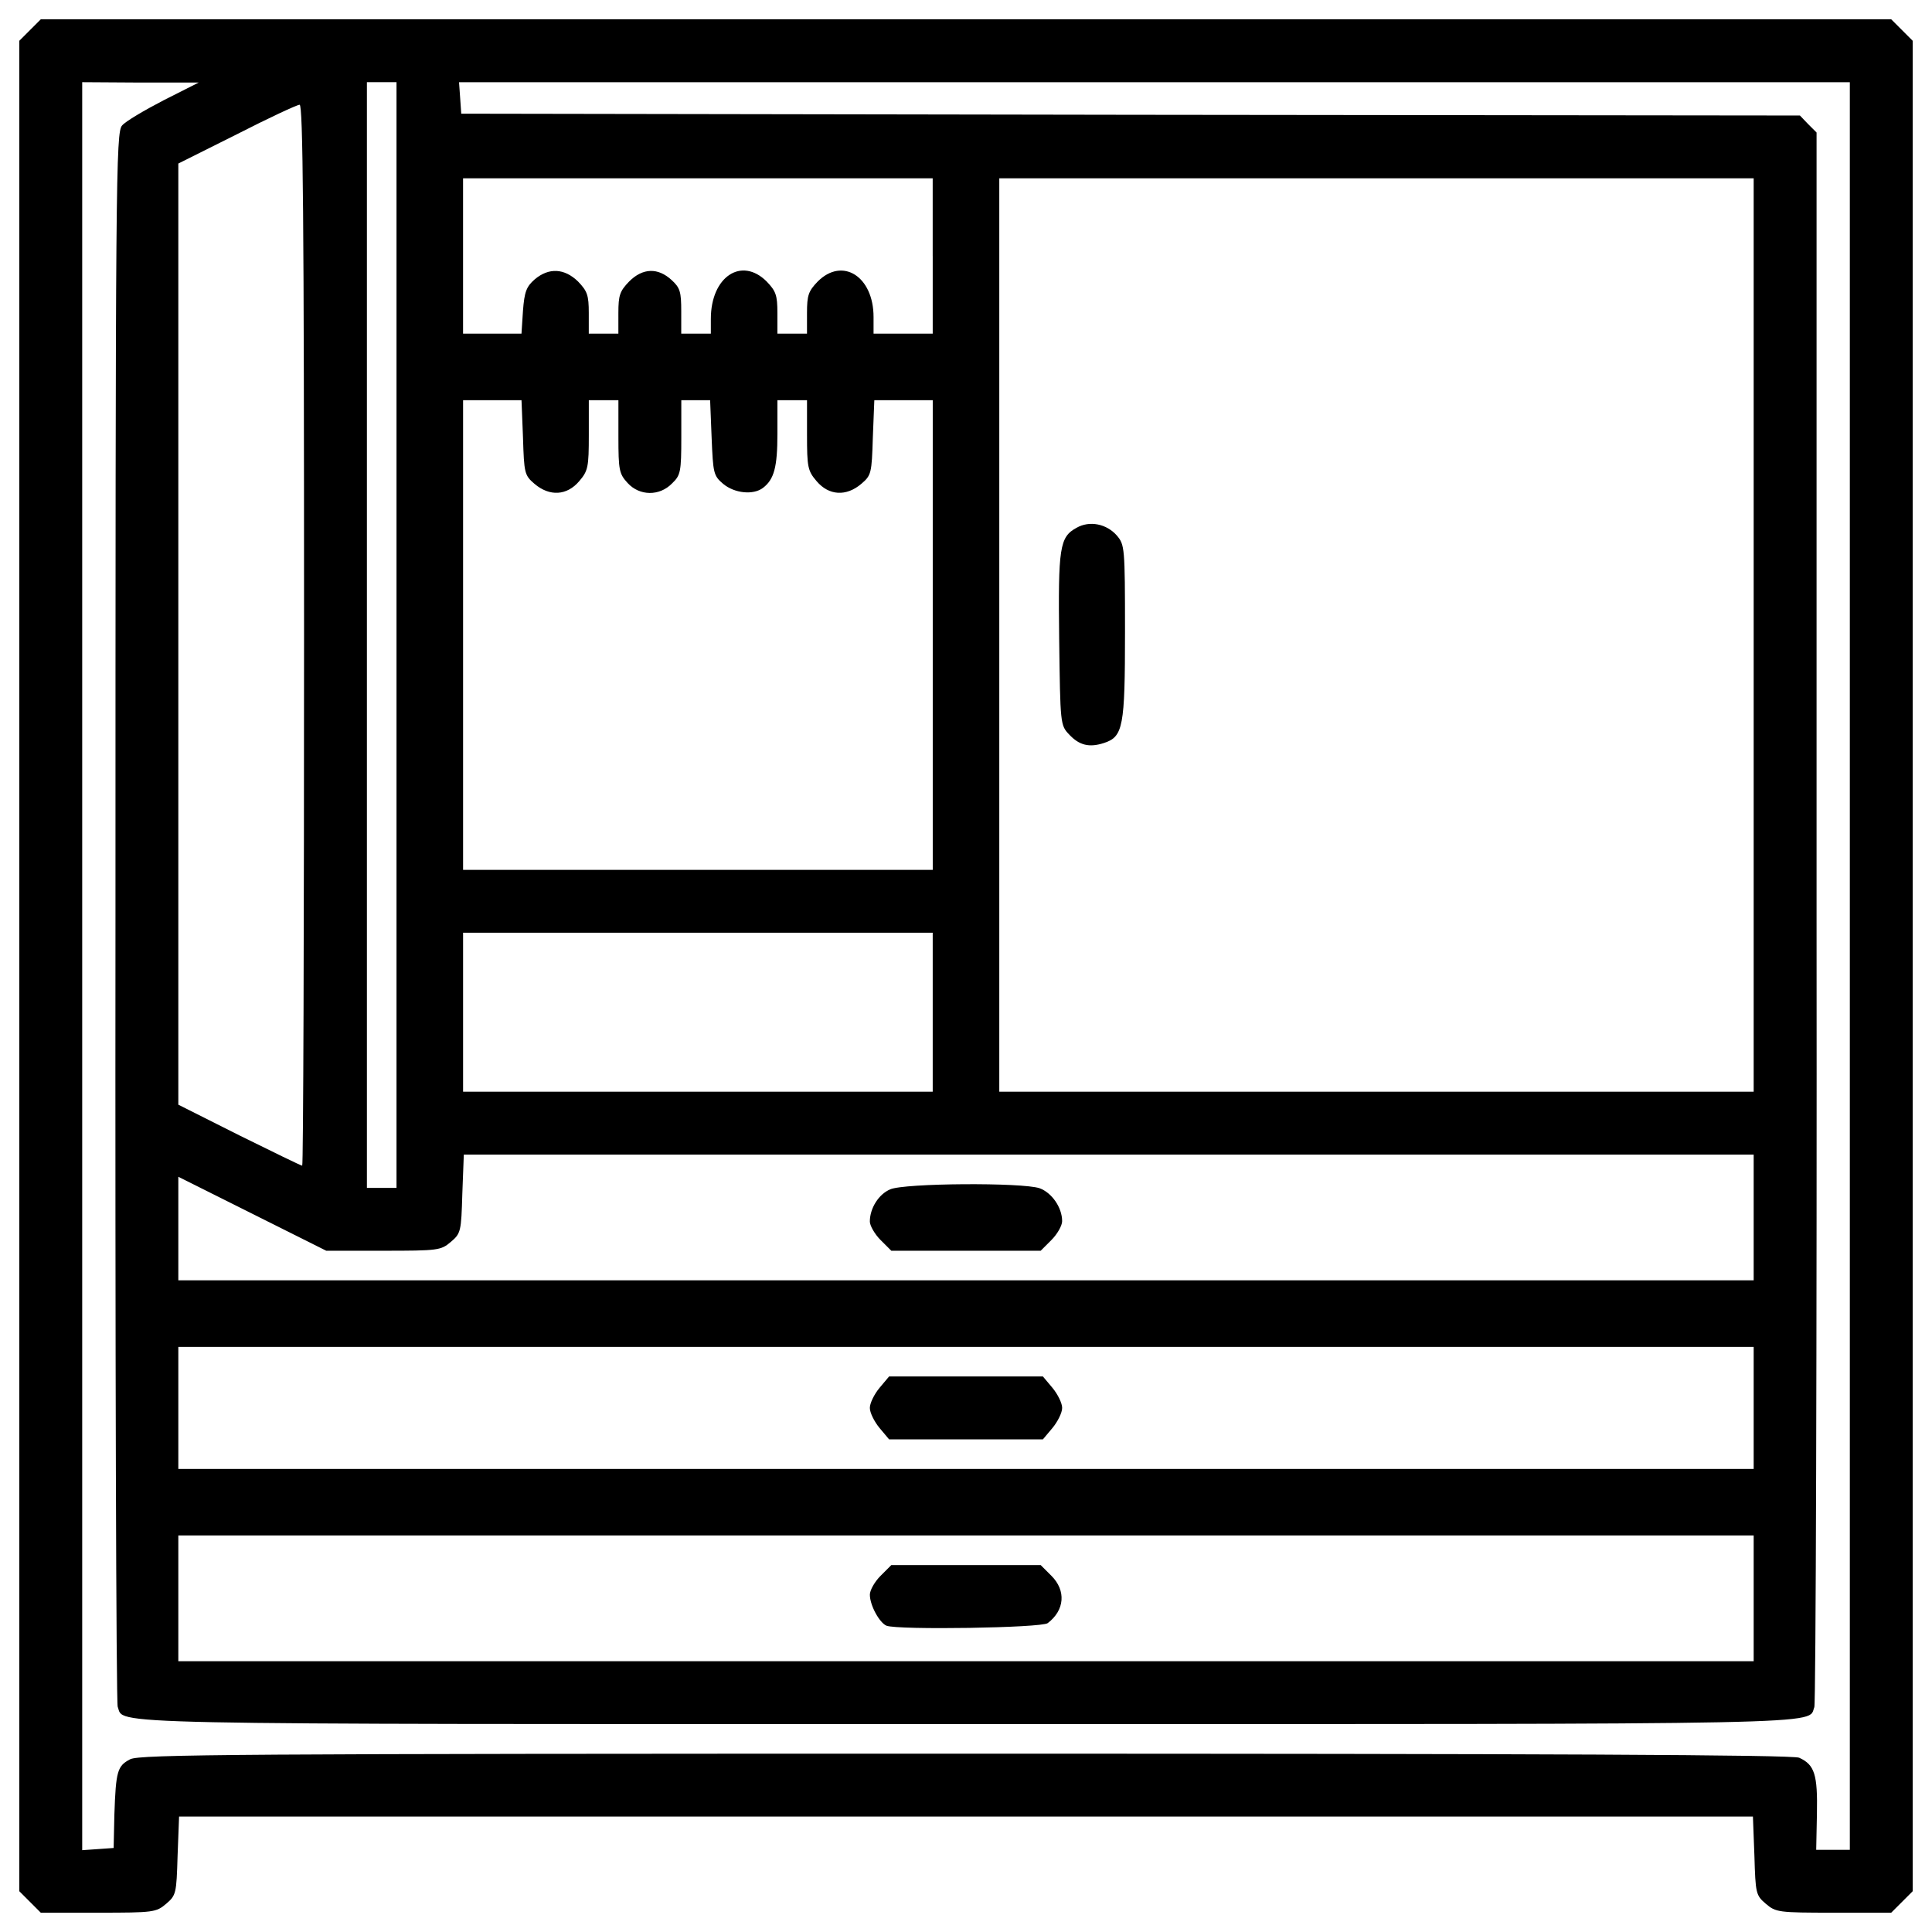 <?xml version="1.0" encoding="utf-8"?>
<!-- Svg Vector Icons : http://www.onlinewebfonts.com/icon -->
<!DOCTYPE svg PUBLIC "-//W3C//DTD SVG 1.1//EN" "http://www.w3.org/Graphics/SVG/1.1/DTD/svg11.dtd">
<svg version="1.1" xmlns="http://www.w3.org/2000/svg" xmlns:xlink="http://www.w3.org/1999/xlink" x="0px" y="0px" viewBox="0 0 1000 1000" enable-background="new 0 0 1000 1000" xml:space="preserve">
<g><g transform="translate(0,512) scale(0.1,-0.1)"><path d="M155.5,4964.5L100,4909V120v-4789l55.5-55.5L211-4780h298.6c285.2,0,298.6,1.9,350.3,45.9c51.7,44,53.6,53.6,59.3,248.8l7.7,202.9H5000h4073.1l7.7-202.9c5.7-195.2,7.6-204.8,59.3-248.8c51.7-44,65.1-45.9,350.3-45.9H9789l55.5,55.5l55.5,55.5V120v4789l-55.5,55.5L9789,5020H5000H211L155.5,4964.5z M846.5,4600.8c-99.5-51.7-197.1-109.1-214.4-130.2c-32.5-34.4-34.4-266-34.4-4094.2c-1.9-2231.8,3.8-4073.1,11.5-4090.4c36.4-93.8-183.7-90,4390.9-90c4572.7,0,4354.5-3.8,4390.9,88c7.6,19.1,13.4,1860.5,11.5,4092.3v4057.8l-44,44l-42.1,44l-3464.5,3.8l-3464.5,5.7l-5.7,82.3l-5.7,80.4h3598.4h3600.3V120v-4574.6h-86.1h-88l3.8,187.6c3.8,201-11.5,252.7-91.9,289c-32.5,15.3-1320.7,21-4314.3,21c-3780.3,0-4274.1-3.8-4323.9-28.7c-67-34.5-74.6-61.3-82.3-287.1l-3.8-172.3l-80.4-5.7l-82.3-5.7V118.1v4576.5l302.4-1.9h300.5L846.5,4600.8z M2052.3,1833.1v-2861.5h-76.6h-76.6v2861.5v2861.5h76.6h76.6V1833.1z M1573.8,1833.1c0-1510.2-3.8-2746.7-9.6-2746.7s-151.2,70.8-325.4,157L923-597.8v2434.7v2436.6l302.4,151.2c164.6,84.2,312,153.1,325.4,153.1C1568.1,4579.8,1573.8,4018.9,1573.8,1833.1z M4827.7,3795v-402h-153.1h-153.1v86.1c0,210.5-160.8,312-289,183.8c-47.9-49.8-55.5-70.8-55.5-162.7V3393h-76.6h-76.6v107.2c0,91.9-7.7,112.9-55.5,162.7c-130.2,130.2-289,24.9-289-193.3V3393h-76.6h-76.6v114.8c0,101.4-5.7,122.5-49.8,162.7c-70.8,65.1-149.3,63.2-220.1-7.7c-47.9-49.8-55.5-70.8-55.5-162.7V3393h-76.6h-76.6v107.2c0,91.9-7.7,112.9-55.5,162.7c-70.8,68.9-151.2,72.7-223.9,11.5c-44-38.3-53.6-65.1-61.2-162.7l-7.7-118.7h-151.2h-151.2v402v402h1215.4h1215.4V3795z M9077,1833.1V-530.8H7124.6H5172.3v2363.9V4197h1952.3H9077V1833.1z M2707,2855.2c5.7-183.8,7.7-195.2,59.3-239.3c78.5-67,168.4-61.2,231.6,13.4c45.9,53.6,49.8,72.7,49.8,239.3v179.9h76.6h76.6V2859c0-172.3,3.8-191.4,47.9-239.3c61.3-67,164.6-68.9,229.7-1.9c44,42.1,47.9,59.3,47.9,239.3v191.4h74.6h74.6l7.7-193.3c7.7-183.8,9.6-197.1,59.3-239.3c59.3-49.8,157-59.3,206.7-21.1c57.4,44,74.6,107.2,74.6,279.5v174.2h76.6h76.6v-179.9c0-166.5,3.8-185.7,49.8-239.3c63.2-74.6,153.1-80.4,231.6-13.4c51.7,44,53.6,55.5,59.3,239.3l7.7,193.3h151.2h151.2V1833.1V617.7H3612.3H2396.9v1215.4v1215.4h151.2h151.2L2707,2855.2z M4827.7-119.3v-411.5H3612.3H2396.9v411.5v411.5h1215.4h1215.4V-119.3z M9077-1181.6V-1507H5000H923v268v268l382.8-191.4l382.8-191.4h294.8c285.2,0,298.6,1.9,350.3,45.9c51.7,44,53.6,53.6,59.3,248.8l7.7,202.9h3338.1H9077V-1181.6z M9077-2167.3v-315.8H5000H923v315.8v315.8h4077h4077V-2167.3z M9077-3153v-325.4H5000H923v325.4v325.4h4077h4077V-3153z"/><path d="M5572.3,2388.2c-88.1-47.9-95.7-101.4-90-580c5.7-434.5,5.7-442.2,51.7-490c51.7-55.5,103.3-68.9,179.9-44c99.5,32.5,109.1,82.3,109.1,576.1c0,438.3-1.9,449.8-42.1,497.7C5727.3,2409.2,5639.3,2426.4,5572.3,2388.2z"/><path d="M4607.6-1036.1c-59.3-24.9-105.3-97.6-105.3-166.5c0-21.1,24.9-65.1,55.5-95.7l55.5-55.5H5000h386.6l55.5,55.5c30.6,30.6,55.5,74.6,55.5,97.6c0,70.8-53.6,147.4-116.7,170.4C5290.9-999.7,4680.3-1003.6,4607.6-1036.1z"/><path d="M4552.1-2063.9c-26.8-32.5-49.8-78.5-49.8-103.4s23-70.8,49.8-103.4l49.8-59.3H5000h398.1l49.8,59.3c26.8,32.5,49.8,78.5,49.8,103.4s-23,70.8-49.8,103.4l-49.8,59.3H5000h-398.1L4552.1-2063.9z"/><path d="M4557.9-3036.3c-30.6-30.6-55.5-74.6-55.5-97.6c0-55.5,49.8-145.5,86.1-160.8c61.3-22.9,802-11.5,834.5,13.4c88.1,67,95.7,168.4,19.1,245l-55.5,55.5H5000h-386.6L4557.9-3036.3z"/></g></g>
</svg>